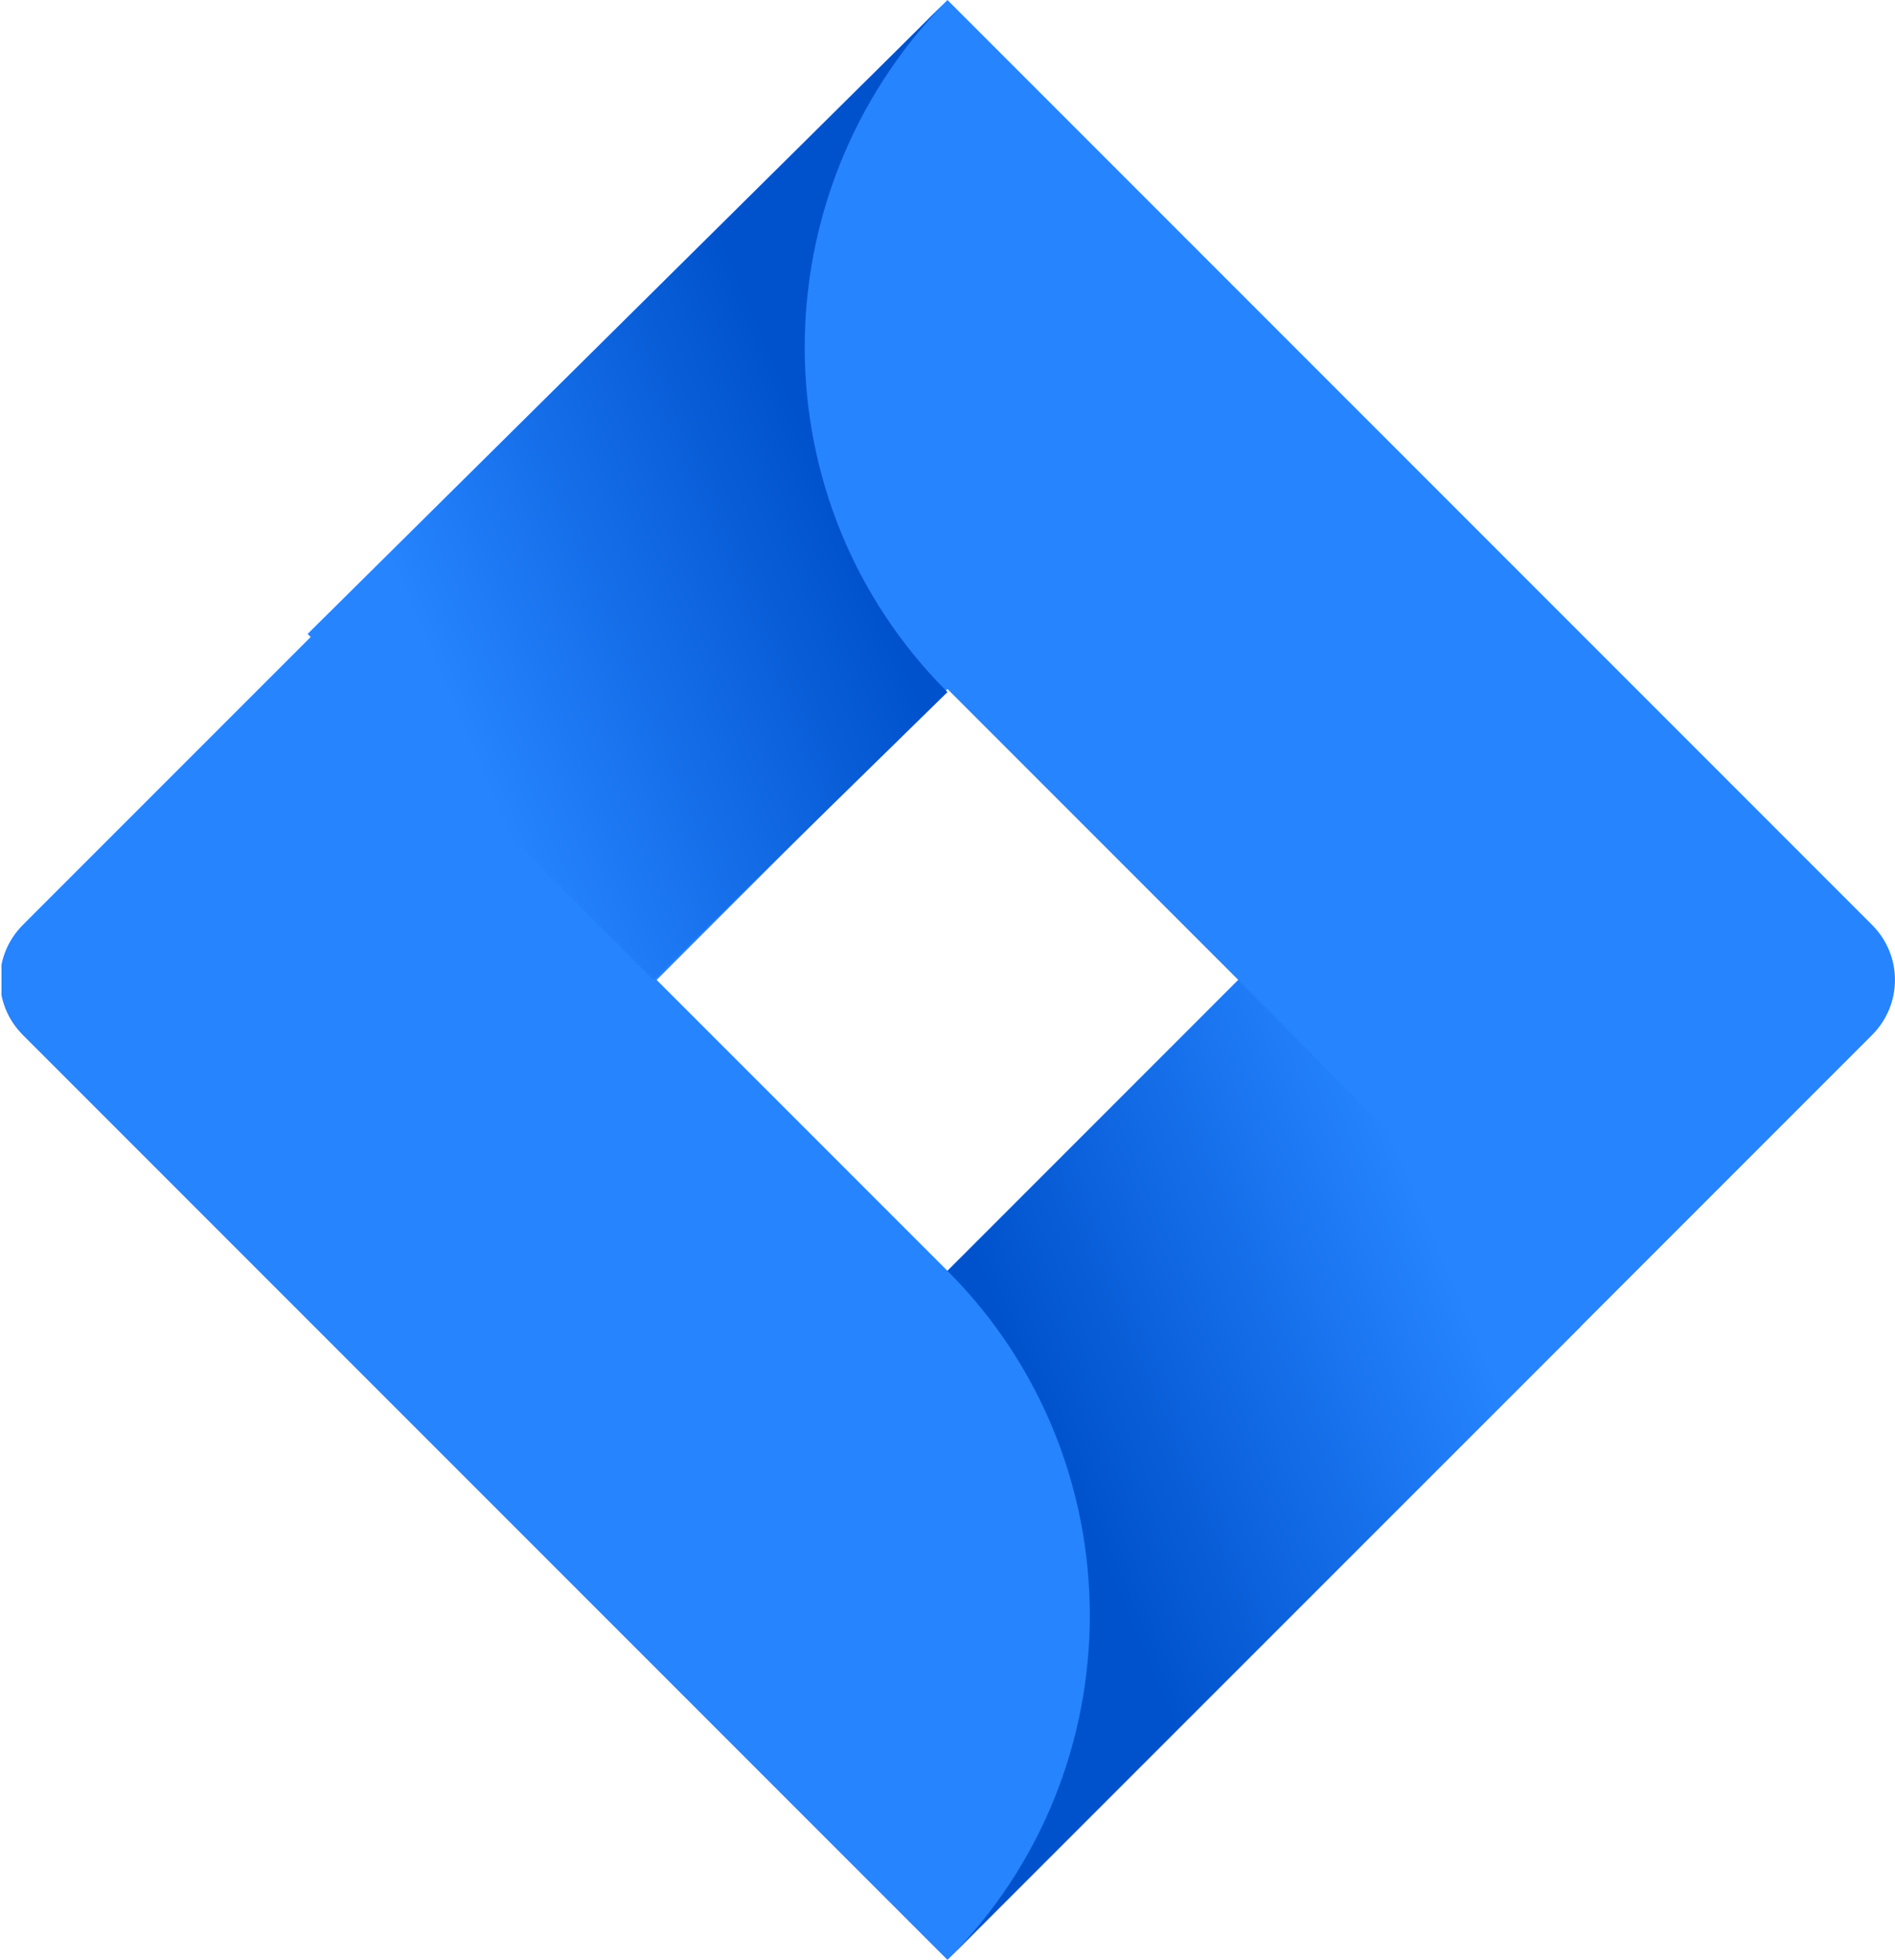 <?xml version="1.0" encoding="utf-8"?>
<!-- Generator: Adobe Illustrator 25.2.1, SVG Export Plug-In . SVG Version: 6.00 Build 0)  -->
<svg version="1.1" id="Layer_1" xmlns="http://www.w3.org/2000/svg" xmlns:xlink="http://www.w3.org/1999/xlink" x="0px" y="0px"
	 viewBox="0 0 61.9 64" style="enable-background:new 0 0 61.9 64;" xml:space="preserve">
<style type="text/css">
	.st0{fill:#2684FF;}
	.st1{fill:url(#SVGID_1_);}
	.st2{fill:url(#SVGID_2_);}
</style>
<symbol  id="C" viewBox="-30.9 -32 61.9 64">
	<g>
		<path class="st0" d="M30.2-1.8L0-32L-30.2-1.8c-1,1-1,2.6,0,3.6L0,32L30.2,1.8C31.2,0.8,31.2-0.8,30.2-1.8L30.2-1.8z M0,9.5
			L-9.5,0L0-9.5L9.5,0L0,9.5z"/>
		
			<linearGradient id="SVGID_1_" gradientUnits="userSpaceOnUse" x1="6884.342" y1="-8458.905" x2="6883.708" y2="-8458.491" gradientTransform="matrix(20.836 0 0 31.904 -143443.844 269853.875)">
			<stop  offset="0.18" style="stop-color:#0052CC"/>
			<stop  offset="1" style="stop-color:#2684FF"/>
		</linearGradient>
		<path class="st1" d="M0-9.4c-6.2-6.2-6.2-16.2-0.1-22.5l-20.8,20.6L-9.6,0L0-9.4z"/>
		
			<linearGradient id="SVGID_2_" gradientUnits="userSpaceOnUse" x1="6882.048" y1="-8459.728" x2="6882.684" y2="-8460.141" gradientTransform="matrix(20.749 0 0 32.023 -142793.828 270924.812)">
			<stop  offset="0.18" style="stop-color:#0052CC"/>
			<stop  offset="1" style="stop-color:#2684FF"/>
		</linearGradient>
		<path class="st2" d="M9.5,0L0,9.5C6.2,15.7,6.2,25.8,0,32c0,0,0,0,0,0l20.7-20.7L9.5,0z"/>
	</g>
</symbol>
<use xlink:href="#C"  width="61.9" height="64" x="-30.9" y="-32" transform="matrix(1 0 0 1 30.949 32.001)" style="overflow:visible;"/>
</svg>
